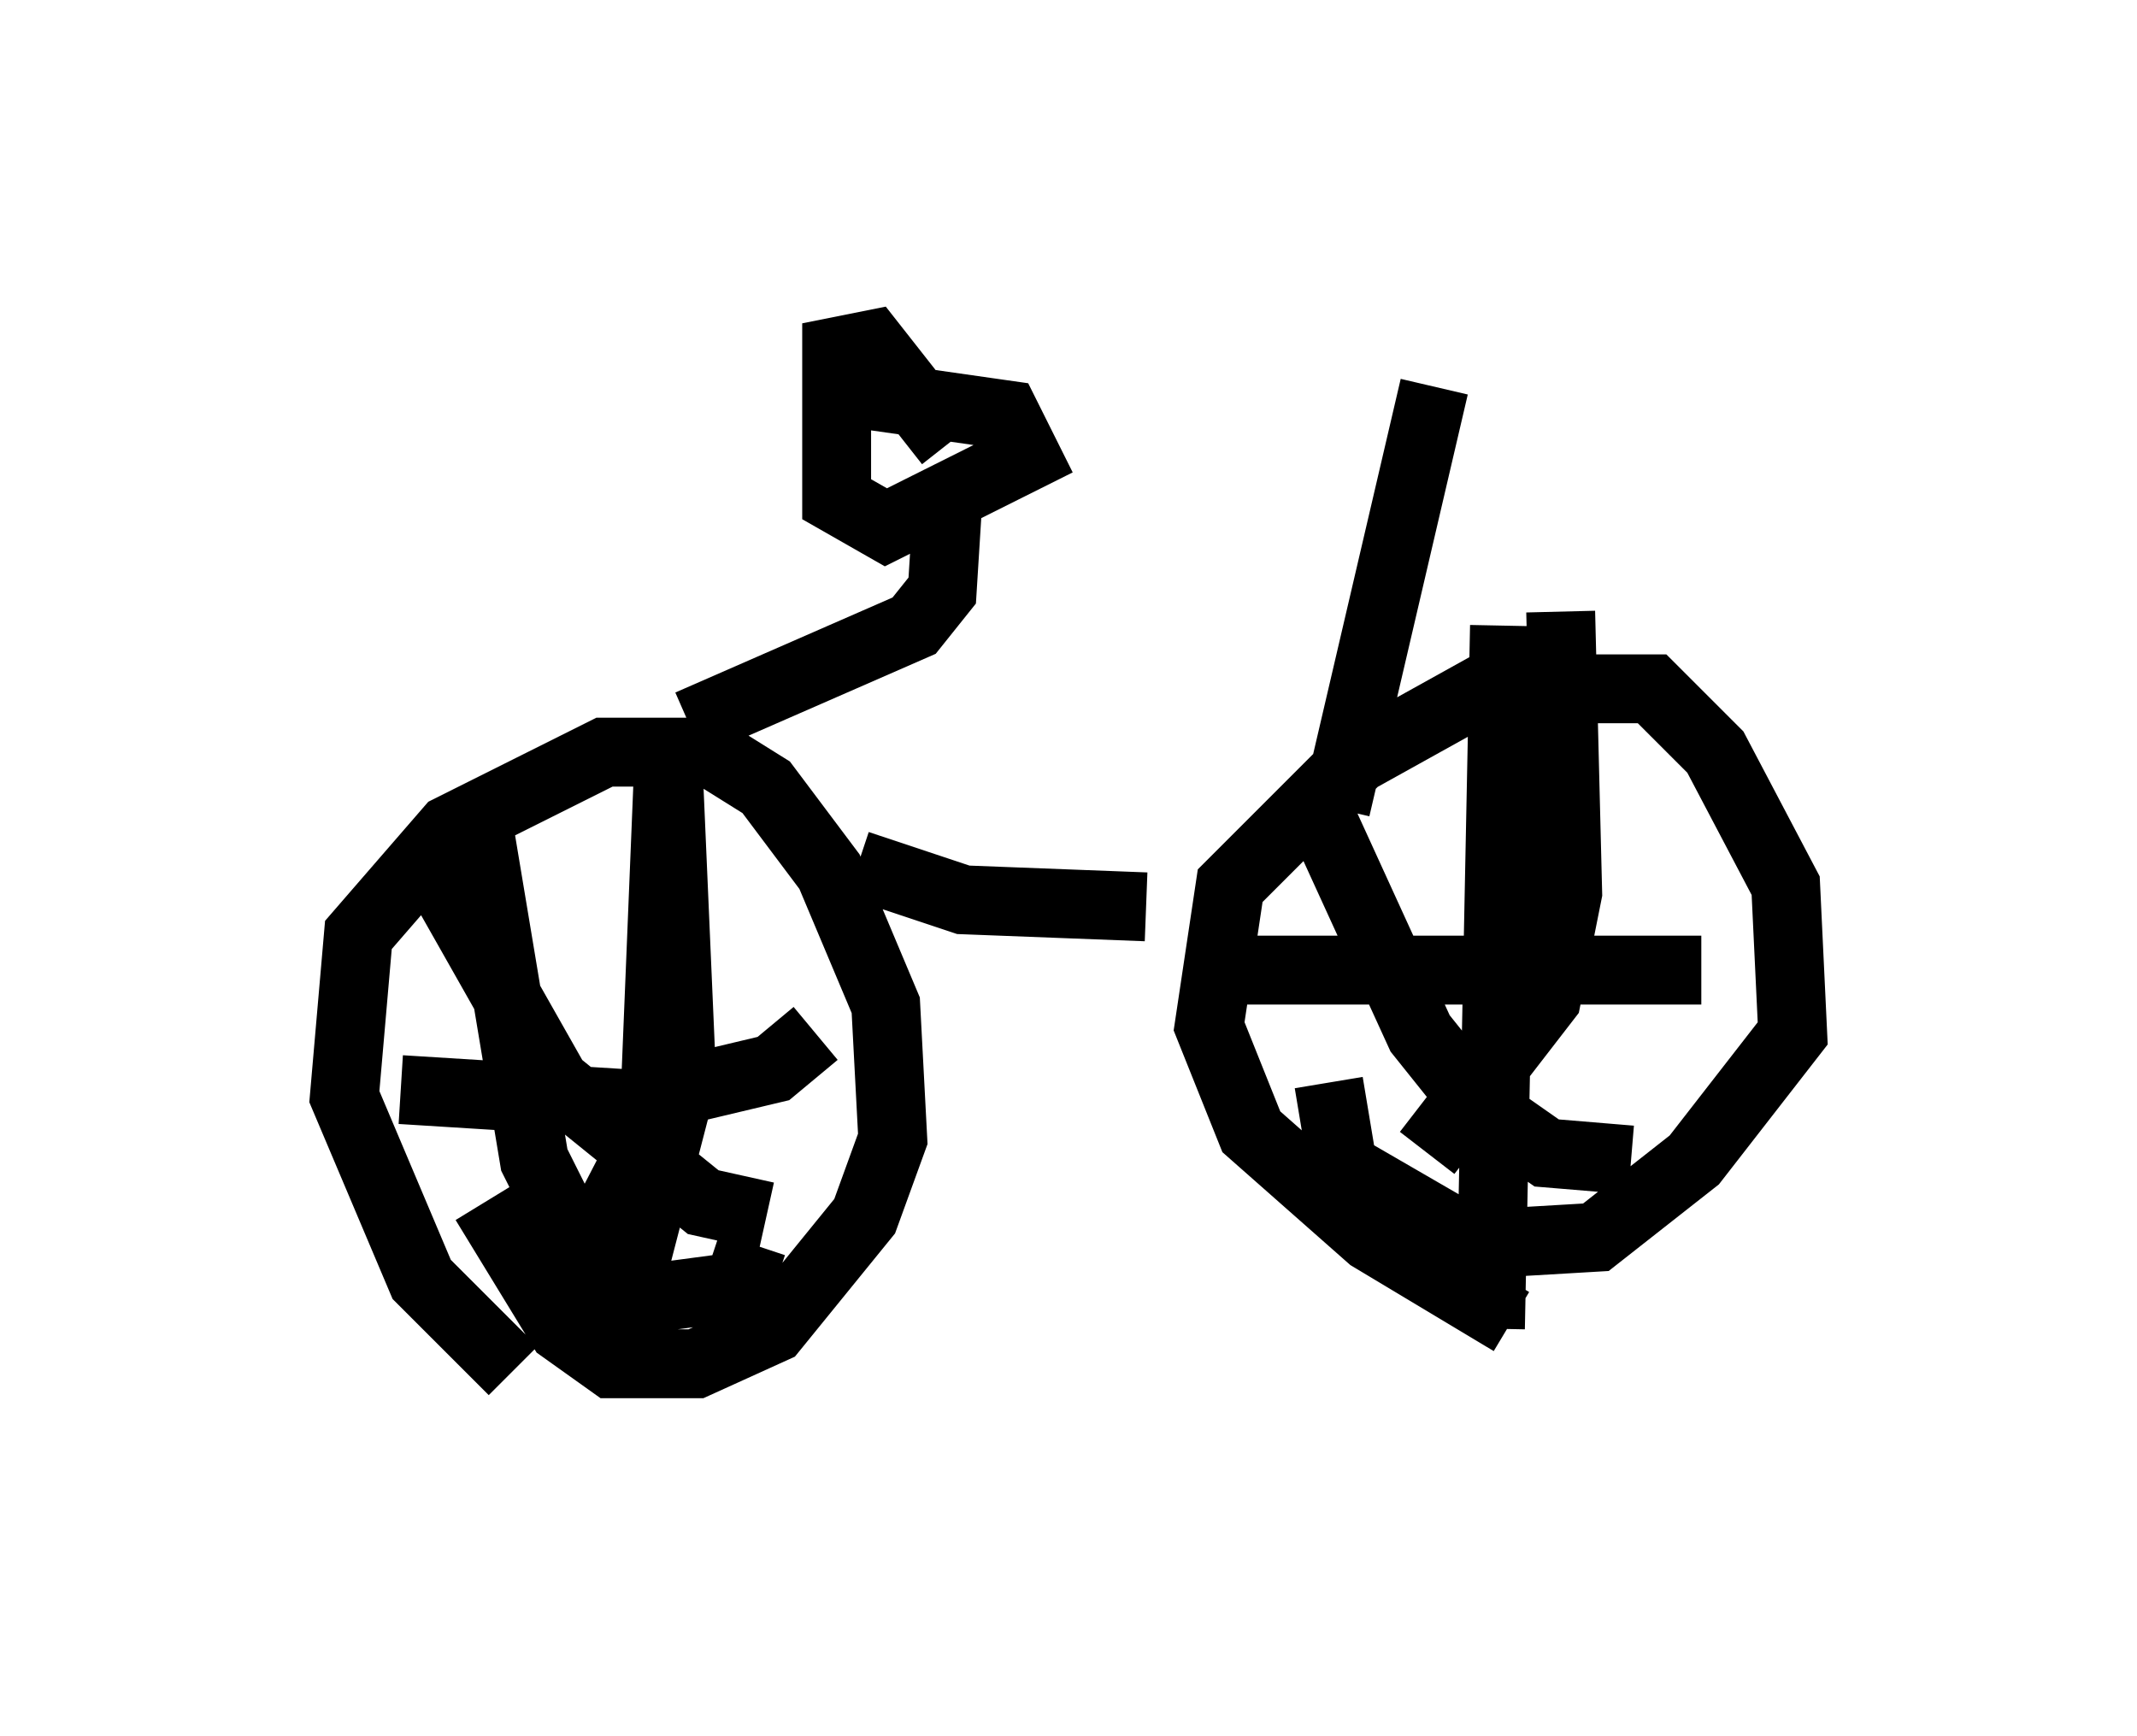 <?xml version="1.0" encoding="utf-8" ?>
<svg baseProfile="full" height="25.211" version="1.1" width="31.029" xmlns="http://www.w3.org/2000/svg" xmlns:ev="http://www.w3.org/2001/xml-events" xmlns:xlink="http://www.w3.org/1999/xlink"><defs /><rect fill="white" height="25.211" width="31.029" x="0" y="0" /><path d="M9.083, 20.211 m-1.633, -0.306 l-1.327, -1.327 -1.123, -2.654 l0.204, -2.348 1.327, -1.531 l2.246, -1.123 1.531, 0.0 l0.817, 0.51 0.919, 1.225 l0.817, 1.94 0.102, 1.94 l-0.408, 1.123 -1.327, 1.633 l-1.123, 0.51 -1.225, 0.0 l-0.715, -0.51 -1.123, -1.838 m14.904, 1.735 l-2.042, -1.225 -1.735, -1.531 l-0.613, -1.531 0.306, -2.042 l1.838, -1.838 1.838, -1.021 l2.45, 0.0 0.919, 0.919 l1.021, 1.94 0.102, 2.144 l-1.429, 1.838 -1.429, 1.123 l-1.735, 0.102 -1.94, -1.123 l-0.204, -1.225 m2.552, -6.635 l-0.204, 10.208 m-4.288, -5.206 l7.35, 0.0 m-2.042, -5.206 l0.102, 4.083 -0.306, 1.531 l-1.735, 2.246 m-1.735, -5.308 l1.633, 3.573 0.817, 1.021 l1.021, 0.715 1.225, 0.102 m-13.986, -5.819 l0.204, 4.696 -0.715, 2.756 l-0.51, 0.306 m-1.735, -6.84 l0.817, 4.9 0.613, 1.225 l0.817, 0.817 1.531, -0.204 l0.204, -0.613 m-5.104, -2.246 l3.267, 0.204 2.144, -0.51 l0.613, -0.51 m-2.144, -3.675 l-0.204, 5.002 -1.531, 2.96 m-1.633, -6.635 l1.735, 3.063 2.144, 1.735 l0.919, 0.204 m1.327, -5.104 l1.531, 0.51 2.654, 0.102 m-6.635, -2.654 l3.267, -1.429 0.408, -0.51 l0.102, -1.633 m-2.042, -1.327 l2.858, 0.408 0.306, 0.613 l-2.042, 1.021 -0.715, -0.408 l0.0, -2.144 0.51, -0.102 l1.123, 1.429 m5.615, 5.308 l1.429, -6.125 " fill="none" stroke="black" stroke-width="1" /></svg>